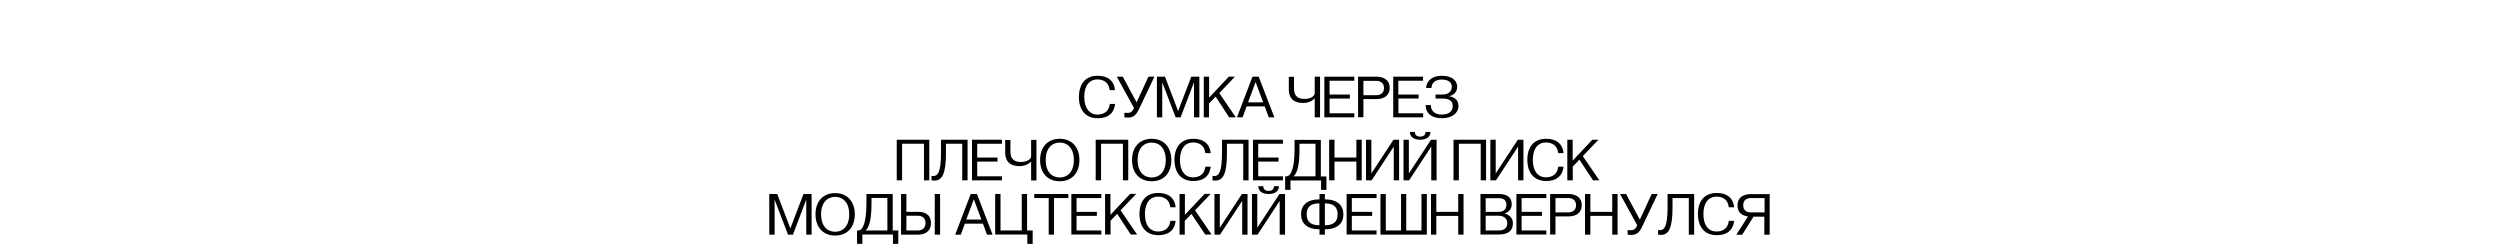 <?xml version="1.0" encoding="utf-8"?>
<!-- Generator: Adobe Illustrator 25.0.1, SVG Export Plug-In . SVG Version: 6.00 Build 0)  -->
<svg version="1.1" xmlns="http://www.w3.org/2000/svg" xmlns:xlink="http://www.w3.org/1999/xlink" x="0px" y="0px"
	 viewBox="0 0 1920 192" style="enable-background:new 0 0 1920 192;" xml:space="preserve">
<g id="Layer_1">
	<g>
		<path d="M842.9,58.2c9.8,0,13,5.8,13.4,11h-4.1c-0.5-5.3-4.1-8.2-9.4-8.2c-6,0-10.1,4.6-10.1,13.4S836.9,88,842.9,88
			c5.3,0,8.9-2.9,9.4-8.2h4.1c-0.5,5.3-3.6,11-13.4,11c-9.6,0-14.4-6.7-14.4-16.3S833.3,58.2,842.9,58.2z"/>
		<path d="M862.3,58.9l10.6,19.7l9.1-19.7h4.6l-12,25.2c-2.4,5.1-5,6.2-8.2,6.2c-1.4,0-2.9-0.2-2.9-0.2v-3.5c0,0,1,0.1,2.4,0.1
			c1.7,0,3.4-0.2,5-3.8l-13.2-24H862.3z"/>
		<path d="M888.5,58.9h6.2l10.1,26.4l10.1-26.4h6.2v31.2H917V63.2l-10.3,26.9h-3.8l-10.3-26.9v26.9h-4.1V58.9z"/>
		<path d="M924.5,90.1V58.9h4.1V75l15.1-16.1h4.7l-12,12.6l12.7,18.6H944l-10.4-15.9l-5.1,5.3v10.6H924.5z"/>
		<path d="M961.9,58.9h4.8l12,31.2h-4.3l-3.1-8.4h-13.9l-3.1,8.4h-4.3L961.9,58.9z M970.1,78.6L964.3,63l-5.8,15.6H970.1z"/>
		<path d="M993.8,58.9v8.9c0,4.8,1.7,8.2,8.2,8.2c4.8,0,7.7-2.4,7.7-4.3V58.9h4.1v31.2h-4.1V75.5c0,0-2.9,3.6-8.9,3.6
			c-7.7,0-11-4.1-11-10.3v-9.8H993.8z"/>
		<path d="M1017.1,58.9h23V62h-19v10.6h15.6v3.1h-15.6V87h19v3.1h-23V58.9z"/>
		<path d="M1043,90.1V58.9h14.2c5.5,0,10.1,2.6,10.1,8.6c0,6-4.6,8.6-10.1,8.6h-10.1v13.9H1043z M1047.1,73.1h9.8c3.4,0,6-1.7,6-5.5
			c0-3.8-2.6-5.5-6-5.5h-9.8V73.1z"/>
		<path d="M1069.9,58.9h23V62h-19v10.6h15.6v3.1H1074V87h19v3.1h-23V58.9z"/>
		<path d="M1098.9,80.8c0,4.3,2.9,7.2,8.4,7.2c5.8,0,8.4-2.9,8.4-6.5c0-4.6-3.6-5.8-7.9-5.8h-5.3v-3.1h5.3c4.6,0,7.2-2.4,7.2-6
			c0-2.6-1.9-5.5-7.7-5.5c-6.2,0-7.9,3.6-7.9,6.5h-4.1c0-4.3,3.4-9.4,12-9.4s11.8,4.3,11.8,8.4c0,6.2-6,7.2-6,7.2V74
			c0,0,7,0.5,7,7.4c0,5.5-5,9.4-12.7,9.4c-7.9,0-12.5-3.8-12.5-10.1H1098.9z"/>
		<path d="M688.7,107.3h25v31.2h-4.1v-28.1h-16.8v28.1h-4.1V107.3z"/>
		<path d="M715.5,135.1c0,0,0.5,0.1,1.2,0.1c3.4,0,6-2.5,6-18.1v-9.8h20.4v31.2h-4.1v-28.1h-12.5v7.2c0,15.8-2.9,21.1-8.9,21.1
			c-1.2,0-2.2-0.2-2.2-0.2V135.1z"/>
		<path d="M746.5,107.3h23v3.1h-19V121h15.6v3.1h-15.6v11.3h19v3.1h-23V107.3z"/>
		<path d="M776,107.3v8.9c0,4.8,1.7,8.2,8.2,8.2c4.8,0,7.7-2.4,7.7-4.3v-12.7h4.1v31.2h-4.1v-14.6c0,0-2.9,3.6-8.9,3.6
			c-7.7,0-11-4.1-11-10.3v-9.8H776z"/>
		<path d="M798.8,122.9c0-9.4,5.3-16.3,15.1-16.3s15.1,7,15.1,16.3c0,9.4-5.3,16.3-15.1,16.3S798.8,132.3,798.8,122.9z M813.9,136.3
			c6,0,10.8-4.3,10.8-13.4c0-9.1-4.8-13.4-10.8-13.4c-6,0-10.8,4.3-10.8,13.4C803.1,132,807.9,136.3,813.9,136.3z"/>
		<path d="M841.5,107.3h25v31.2h-4.1v-28.1h-16.8v28.1h-4.1V107.3z"/>
		<path d="M869.4,122.9c0-9.4,5.3-16.3,15.1-16.3s15.1,7,15.1,16.3c0,9.4-5.3,16.3-15.1,16.3S869.4,132.3,869.4,122.9z M884.5,136.3
			c6,0,10.8-4.3,10.8-13.4c0-9.1-4.8-13.4-10.8-13.4c-6,0-10.8,4.3-10.8,13.4C873.7,132,878.5,136.3,884.5,136.3z"/>
		<path d="M916.4,106.6c9.8,0,13,5.8,13.4,11h-4.1c-0.5-5.3-4.1-8.2-9.4-8.2c-6,0-10.1,4.6-10.1,13.4s4.1,13.4,10.1,13.4
			c5.3,0,8.9-2.9,9.4-8.2h4.1c-0.5,5.3-3.6,11-13.4,11c-9.6,0-14.4-6.7-14.4-16.3S906.8,106.6,916.4,106.6z"/>
		<path d="M931.3,135.1c0,0,0.5,0.1,1.2,0.1c3.4,0,6-2.5,6-18.1v-9.8h20.4v31.2h-4.1v-28.1h-12.5v7.2c0,15.8-2.9,21.1-8.9,21.1
			c-1.2,0-2.2-0.2-2.2-0.2V135.1z"/>
		<path d="M962.3,107.3h23v3.1h-19V121h15.6v3.1h-15.6v11.3h19v3.1h-23V107.3z"/>
		<path d="M987,145.7v-10.3h1c3.4,0,6.2-6,6.2-20.6v-7.4h20.2v28.1h4.3v10.3h-4.1v-7.2h-23.5v7.2H987z M1010.3,135.4v-25H998v4.8
			c0,11.2-1.7,18-4.6,20.2H1010.3z"/>
		<path d="M1024.9,107.3V121h16.8v-13.7h4.1v31.2h-4.1v-14.4h-16.8v14.4h-4.1v-31.2H1024.9z"/>
		<path d="M1053.2,107.3v25.9l17-25.9h4.3v31.2h-4.1v-25.9l-17,25.9h-4.3v-31.2H1053.2z"/>
		<path d="M1077.9,138.5v-31.2h4.1v25.9l17-25.9h4.3v31.2h-4.1v-25.9l-17,25.9H1077.9z M1086.6,101.3c0,1.9,1,3.6,4.1,3.6
			s4.1-1.7,4.1-3.6h3.8c0,2.2-1.2,6-7.9,6s-7.9-3.8-7.9-6H1086.6z"/>
		<path d="M1116.3,107.3h25v31.2h-4.1v-28.1h-16.8v28.1h-4.1V107.3z"/>
		<path d="M1148.7,107.3v25.9l17-25.9h4.3v31.2h-4.1v-25.9l-17,25.9h-4.3v-31.2H1148.7z"/>
		<path d="M1187.4,106.6c9.8,0,13,5.8,13.4,11h-4.1c-0.5-5.3-4.1-8.2-9.4-8.2c-6,0-10.1,4.6-10.1,13.4s4.1,13.4,10.1,13.4
			c5.3,0,8.9-2.9,9.4-8.2h4.1c-0.5,5.3-3.6,11-13.4,11c-9.6,0-14.4-6.7-14.4-16.3S1177.8,106.6,1187.4,106.6z"/>
		<path d="M1203.7,138.5v-31.2h4.1v16.1l15.1-16.1h4.7l-12,12.6l12.7,18.6h-4.9l-10.4-15.9l-5.1,5.3v10.6H1203.7z"/>
		<path d="M590.7,149h6.2l10.1,26.4l10.1-26.4h6.2v31.2h-4.1v-26.9L609,180.2h-3.8l-10.3-26.9v26.9h-4.1V149z"/>
		<path d="M626.3,164.6c0-9.4,5.3-16.3,15.1-16.3s15.1,7,15.1,16.3c0,9.4-5.3,16.3-15.1,16.3S626.3,173.9,626.3,164.6z M641.4,178
			c6,0,10.8-4.3,10.8-13.4c0-9.1-4.8-13.4-10.8-13.4c-6,0-10.8,4.3-10.8,13.4C630.6,173.7,635.4,178,641.4,178z"/>
		<path d="M658.2,187.4V177h1c3.4,0,6.2-6,6.2-20.6V149h20.2V177h4.3v10.3h-4.1v-7.2h-23.5v7.2H658.2z M681.5,177v-25h-12.2v4.8
			c0,11.2-1.7,18-4.6,20.2H681.5z"/>
		<path d="M696.1,149v13.7h9.1c5.5,0,9.8,2.4,9.8,8.6s-4.3,8.9-9.8,8.9H692V149H696.1z M705,177c3.4,0,5.8-1.9,5.8-5.8
			c0-3.6-2.4-5.5-5.8-5.5h-8.9V177H705z M722,149v31.2h-4.1V149H722z"/>
		<path d="M745.5,149h4.8l12,31.2H758l-3.1-8.4H741l-3.1,8.4h-4.3L745.5,149z M753.7,168.6l-5.8-15.6l-5.8,15.6H753.7z"/>
		<path d="M764.3,149h4.1V177h16.3V149h4.1V177h4.3v10.3H789v-7.2h-24.7V149z"/>
		<path d="M794.3,152.1V149h26.2v3.1h-11v28.1h-4.1v-28.1H794.3z"/>
		<path d="M822.8,149h23v3.1h-19v10.6h15.6v3.1h-15.6V177h19v3.1h-23V149z"/>
		<path d="M848.7,180.2V149h4.1V165l15.1-16.1h4.7l-12,12.6l12.7,18.6h-4.9l-10.4-15.9l-5.1,5.3v10.6H848.7z"/>
		<path d="M889.5,148.2c9.8,0,13,5.8,13.4,11h-4.1c-0.5-5.3-4.1-8.2-9.4-8.2c-6,0-10.1,4.6-10.1,13.4s4.1,13.4,10.1,13.4
			c5.3,0,8.9-2.9,9.4-8.2h4.1c-0.5,5.3-3.6,11-13.4,11c-9.6,0-14.4-6.7-14.4-16.3S879.9,148.2,889.5,148.2z"/>
		<path d="M905.9,180.2V149h4.1V165l15.1-16.1h4.7l-12,12.6l12.7,18.6h-4.9L915,164.3l-5.1,5.3v10.6H905.9z"/>
		<path d="M936.8,149v25.9l17-25.9h4.3v31.2h-4.1v-25.9l-17,25.9h-4.3V149H936.8z"/>
		<path d="M961.5,180.2V149h4.1v25.9l17-25.9h4.3v31.2h-4.1v-25.9l-17,25.9H961.5z M970.2,143c0,1.9,1,3.6,4.1,3.6s4.1-1.7,4.1-3.6
			h3.8c0,2.2-1.2,6-7.9,6s-7.9-3.8-7.9-6H970.2z"/>
		<path d="M999.2,164.6c0-7,4.6-11.5,14.2-11.5V149h4.1v4.1c9.6,0,14.2,4.6,14.2,11.5c0,7-4.6,11.5-14.2,11.5v4.1h-4.1v-4.1
			C1003.8,176.1,999.2,171.5,999.2,164.6z M1003.5,164.6c0,6.2,3.8,8.4,9.8,8.4v-16.8C1007.4,156.2,1003.5,158.3,1003.5,164.6z
			 M1017.5,173c6,0,9.8-2.2,9.8-8.4c0-6.2-3.8-8.4-9.8-8.4V173z"/>
		<path d="M1034.2,149h23v3.1h-19v10.6h15.6v3.1h-15.6V177h19v3.1h-23V149z"/>
		<path d="M1060.2,180.2V149h4.1V177h11.7V149h4V177h11.7V149h4.1v31.2H1060.2z"/>
		<path d="M1103.1,149v13.7h16.8V149h4.1v31.2h-4.1v-14.4h-16.8v14.4h-4.1V149H1103.1z"/>
		<path d="M1137,180.2V149h14.2c5.8,0,9.8,2.2,9.8,7.9s-5.3,7-5.3,7v0.2c0,0,6.2,1.2,6.2,7.4s-4.3,8.6-10.8,8.6H1137z M1141,152.1
			v10.6h10.1c3.4,0,5.8-1.7,5.8-5.5c0-3.6-2.4-5-5.8-5H1141z M1151.1,177c3.8,0,6.5-1.7,6.5-5.5c0-3.8-2.9-5.8-6.5-5.8H1141V177
			H1151.1z"/>
		<path d="M1164.6,149h23v3.1h-19v10.6h15.6v3.1h-15.6V177h19v3.1h-23V149z"/>
		<path d="M1190.5,180.2V149h14.2c5.5,0,10.1,2.6,10.1,8.6c0,6-4.6,8.6-10.1,8.6h-10.1v13.9H1190.5z M1194.6,163.1h9.8
			c3.4,0,6-1.7,6-5.5c0-3.8-2.6-5.5-6-5.5h-9.8V163.1z"/>
		<path d="M1221.4,149v13.7h16.8V149h4.1v31.2h-4.1v-14.4h-16.8v14.4h-4.1V149H1221.4z"/>
		<path d="M1248.8,149l10.6,19.7l9.1-19.7h4.6l-12,25.2c-2.4,5.1-5,6.2-8.2,6.2c-1.4,0-2.9-0.2-2.9-0.2v-3.5c0,0,1,0.1,2.4,0.1
			c1.7,0,3.4-0.2,5-3.8l-13.2-24H1248.8z"/>
		<path d="M1273.5,176.7c0,0,0.5,0.1,1.2,0.1c3.4,0,6-2.5,6-18.1V149h20.4v31.2h-4.1v-28.1h-12.5v7.2c0,15.8-2.9,21.1-8.9,21.1
			c-1.2,0-2.2-0.2-2.2-0.2V176.7z"/>
		<path d="M1318.4,148.2c9.8,0,13,5.8,13.4,11h-4.1c-0.5-5.3-4.1-8.2-9.4-8.2c-6,0-10.1,4.6-10.1,13.4s4.1,13.4,10.1,13.4
			c5.3,0,8.9-2.9,9.4-8.2h4.1c-0.5,5.3-3.6,11-13.4,11c-9.6,0-14.4-6.7-14.4-16.3S1308.8,148.2,1318.4,148.2z"/>
		<path d="M1333.5,180.2l9-14c-4.7-0.5-8.1-3-8.1-8.5c0-6.2,4.8-8.6,9.8-8.6h14.9v31.2h-4.1v-13.9h-8.3l-8.7,13.9H1333.5z
			 M1344.6,163.1h10.6v-11h-10.6c-3.4,0-5.8,1.7-5.8,5.5C1338.8,161.4,1341.2,163.1,1344.6,163.1z"/>
	</g>
</g>
<g id="Layer_2">
</g>
</svg>
